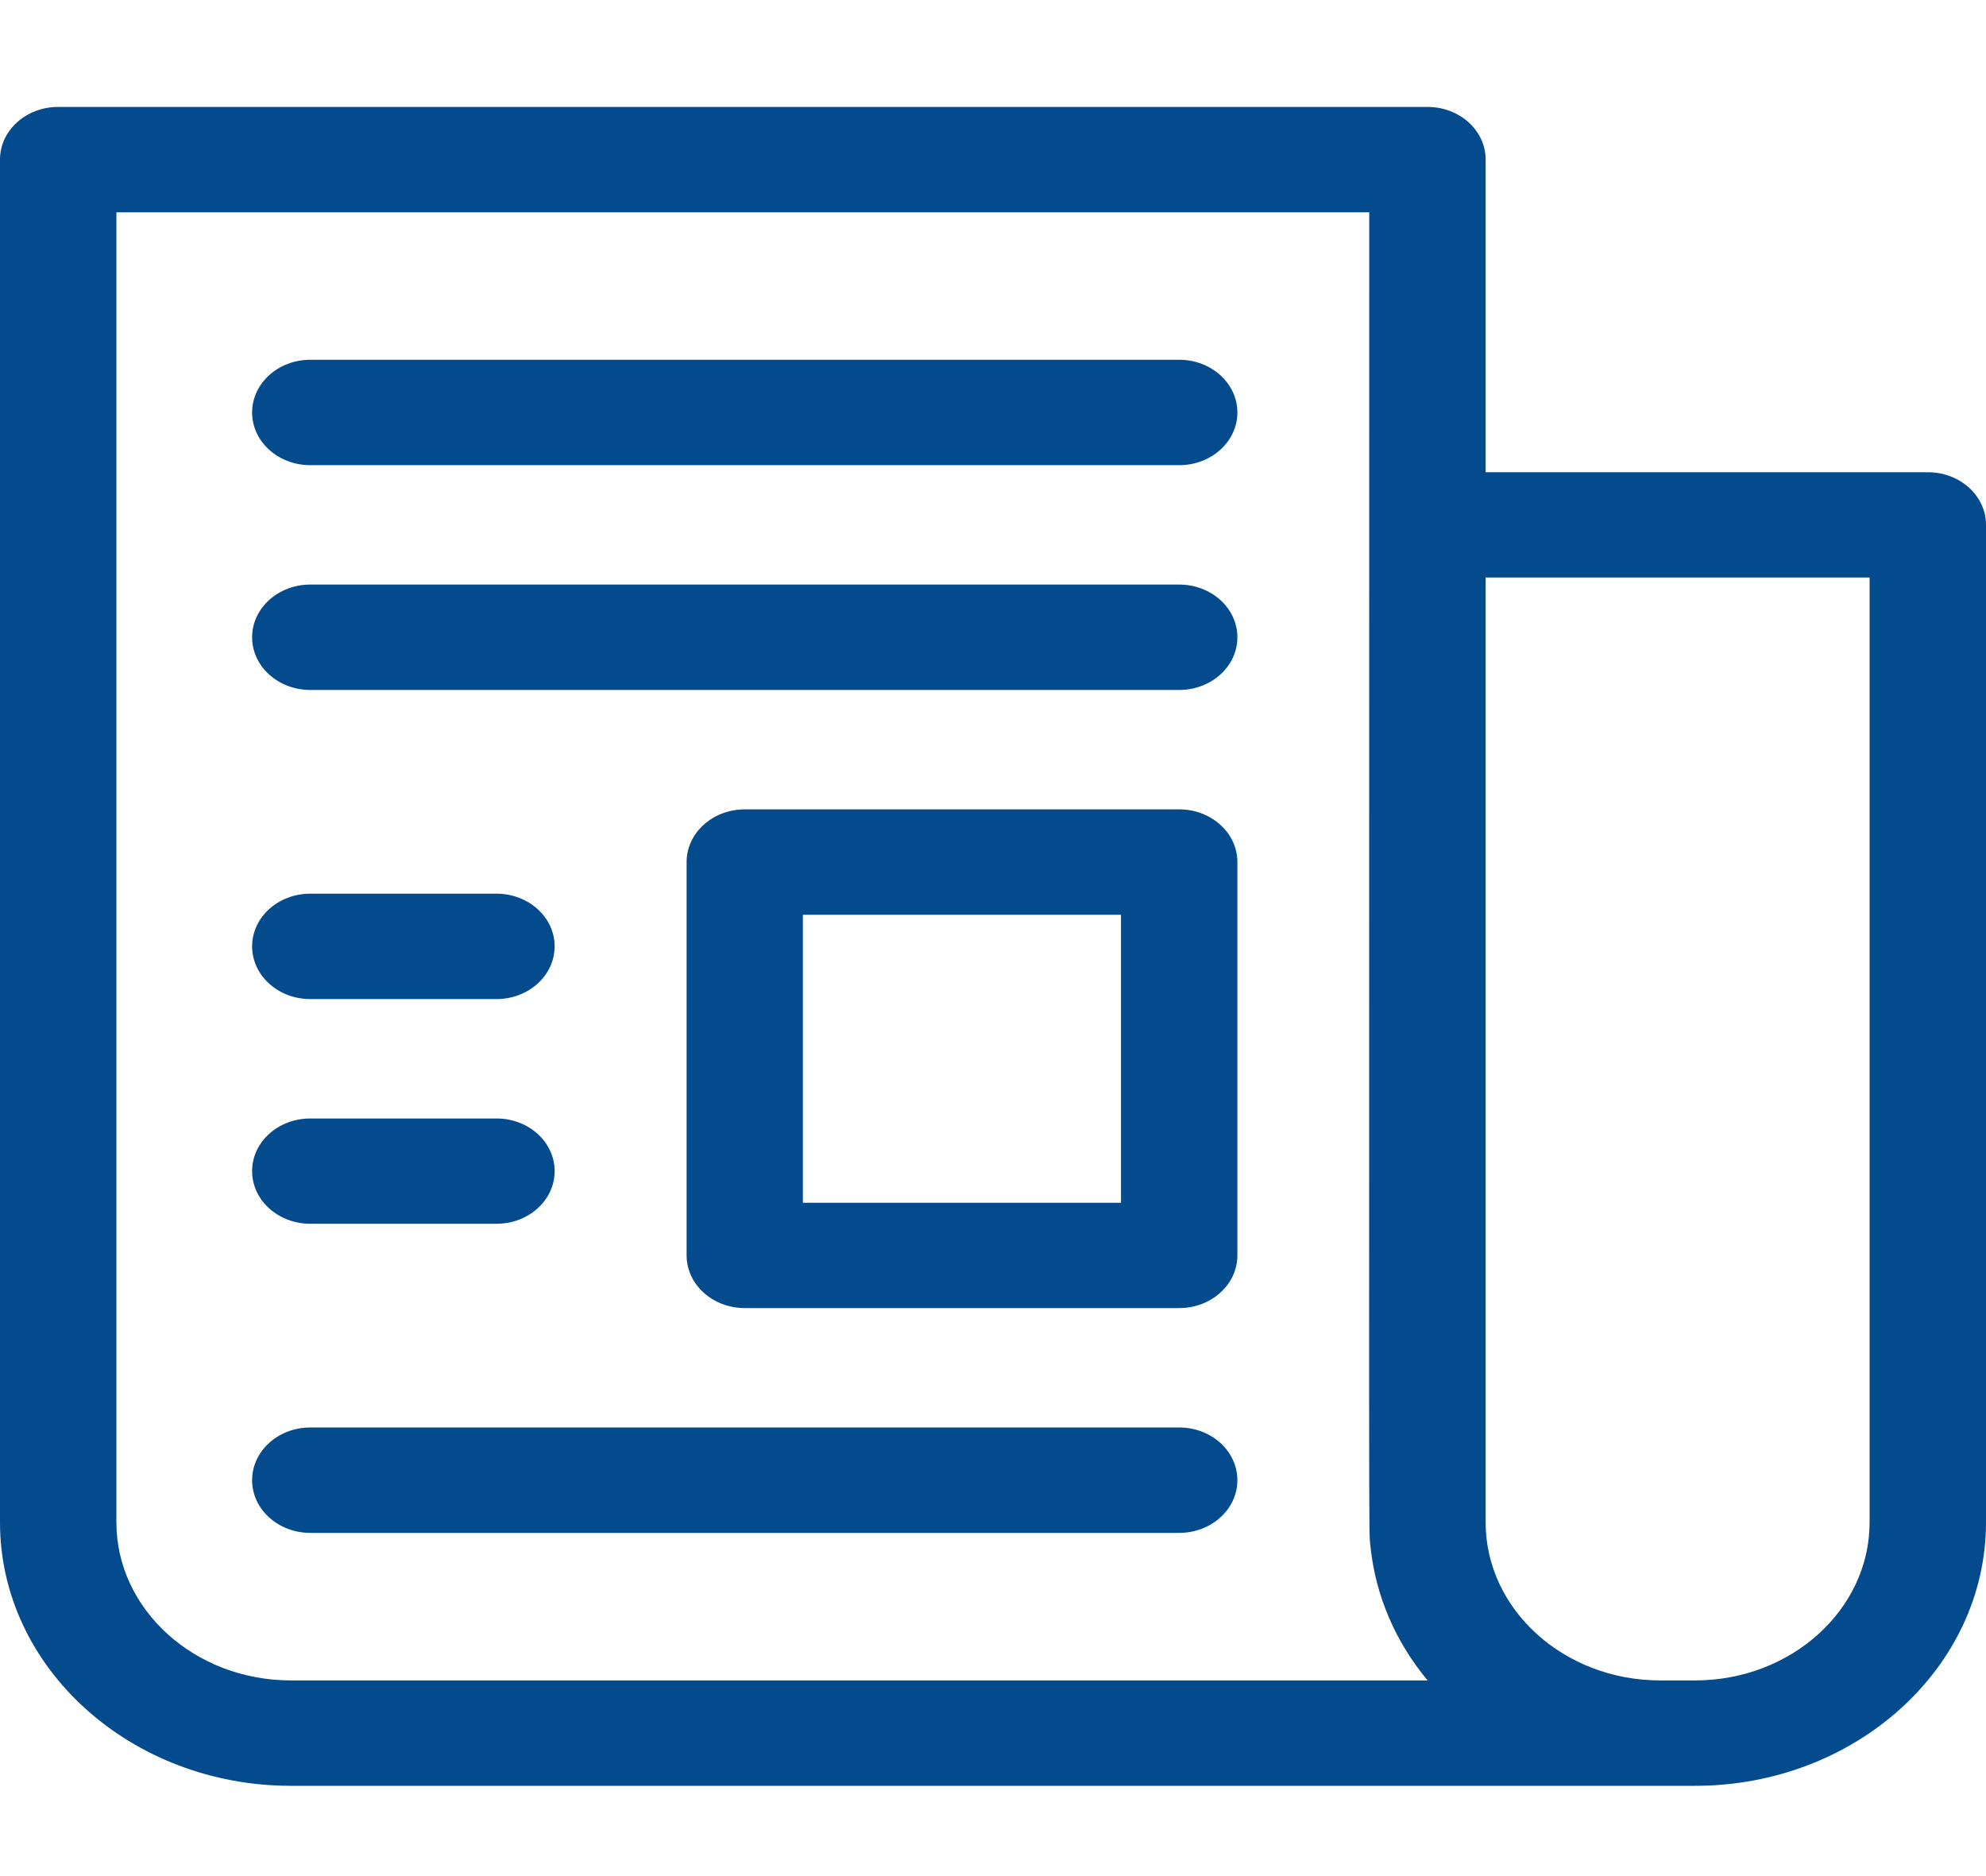<svg width="18" height="17" viewBox="0 0 18 17" fill="none" xmlns="http://www.w3.org/2000/svg">
<path d="M17.473 4.279H13.465V1.446C13.465 1.182 13.229 0.969 12.938 0.969H0.527C0.236 0.969 0 1.182 0 1.446V13.795C0 15.111 1.183 16.182 2.637 16.182H15.363C16.817 16.182 18 15.111 18 13.795V4.756C18 4.492 17.764 4.279 17.473 4.279ZM2.637 15.227C1.764 15.227 1.055 14.584 1.055 13.795V1.924H12.41C12.41 14.541 12.403 13.84 12.422 14.02C12.468 14.462 12.65 14.88 12.939 15.227H2.637ZM16.945 13.795C16.945 14.584 16.236 15.227 15.363 15.227C15.245 15.227 15.163 15.227 15.047 15.227C14.175 15.227 13.465 14.584 13.465 13.795V5.233H16.945V13.795Z" fill="#044B8D"/>
<path d="M10.688 3.26H2.812C2.521 3.26 2.285 3.474 2.285 3.738C2.285 4.001 2.521 4.215 2.812 4.215H10.688C10.979 4.215 11.215 4.001 11.215 3.738C11.215 3.474 10.979 3.26 10.688 3.26Z" fill="#044B8D"/>
<path d="M10.688 5.297H2.812C2.521 5.297 2.285 5.511 2.285 5.775C2.285 6.038 2.521 6.252 2.812 6.252H10.688C10.979 6.252 11.215 6.038 11.215 5.775C11.215 5.511 10.979 5.297 10.688 5.297Z" fill="#044B8D"/>
<path d="M10.688 12.935H2.812C2.521 12.935 2.285 13.149 2.285 13.413C2.285 13.676 2.521 13.89 2.812 13.89H10.688C10.979 13.89 11.215 13.676 11.215 13.413C11.215 13.149 10.979 12.935 10.688 12.935Z" fill="#044B8D"/>
<path d="M10.688 7.334H6.75C6.459 7.334 6.223 7.548 6.223 7.811V11.376C6.223 11.639 6.459 11.853 6.75 11.853H10.688C10.979 11.853 11.215 11.639 11.215 11.376V7.811C11.215 7.548 10.979 7.334 10.688 7.334ZM10.16 10.899H7.277V8.289H10.16V10.899Z" fill="#044B8D"/>
<path d="M2.812 9.053H4.5C4.791 9.053 5.027 8.839 5.027 8.575C5.027 8.312 4.791 8.098 4.5 8.098H2.812C2.521 8.098 2.285 8.312 2.285 8.575C2.285 8.839 2.521 9.053 2.812 9.053Z" fill="#044B8D"/>
<path d="M2.812 11.089H4.5C4.791 11.089 5.027 10.876 5.027 10.612C5.027 10.348 4.791 10.135 4.5 10.135H2.812C2.521 10.135 2.285 10.348 2.285 10.612C2.285 10.876 2.521 11.089 2.812 11.089Z" fill="#044B8D"/>
</svg>
